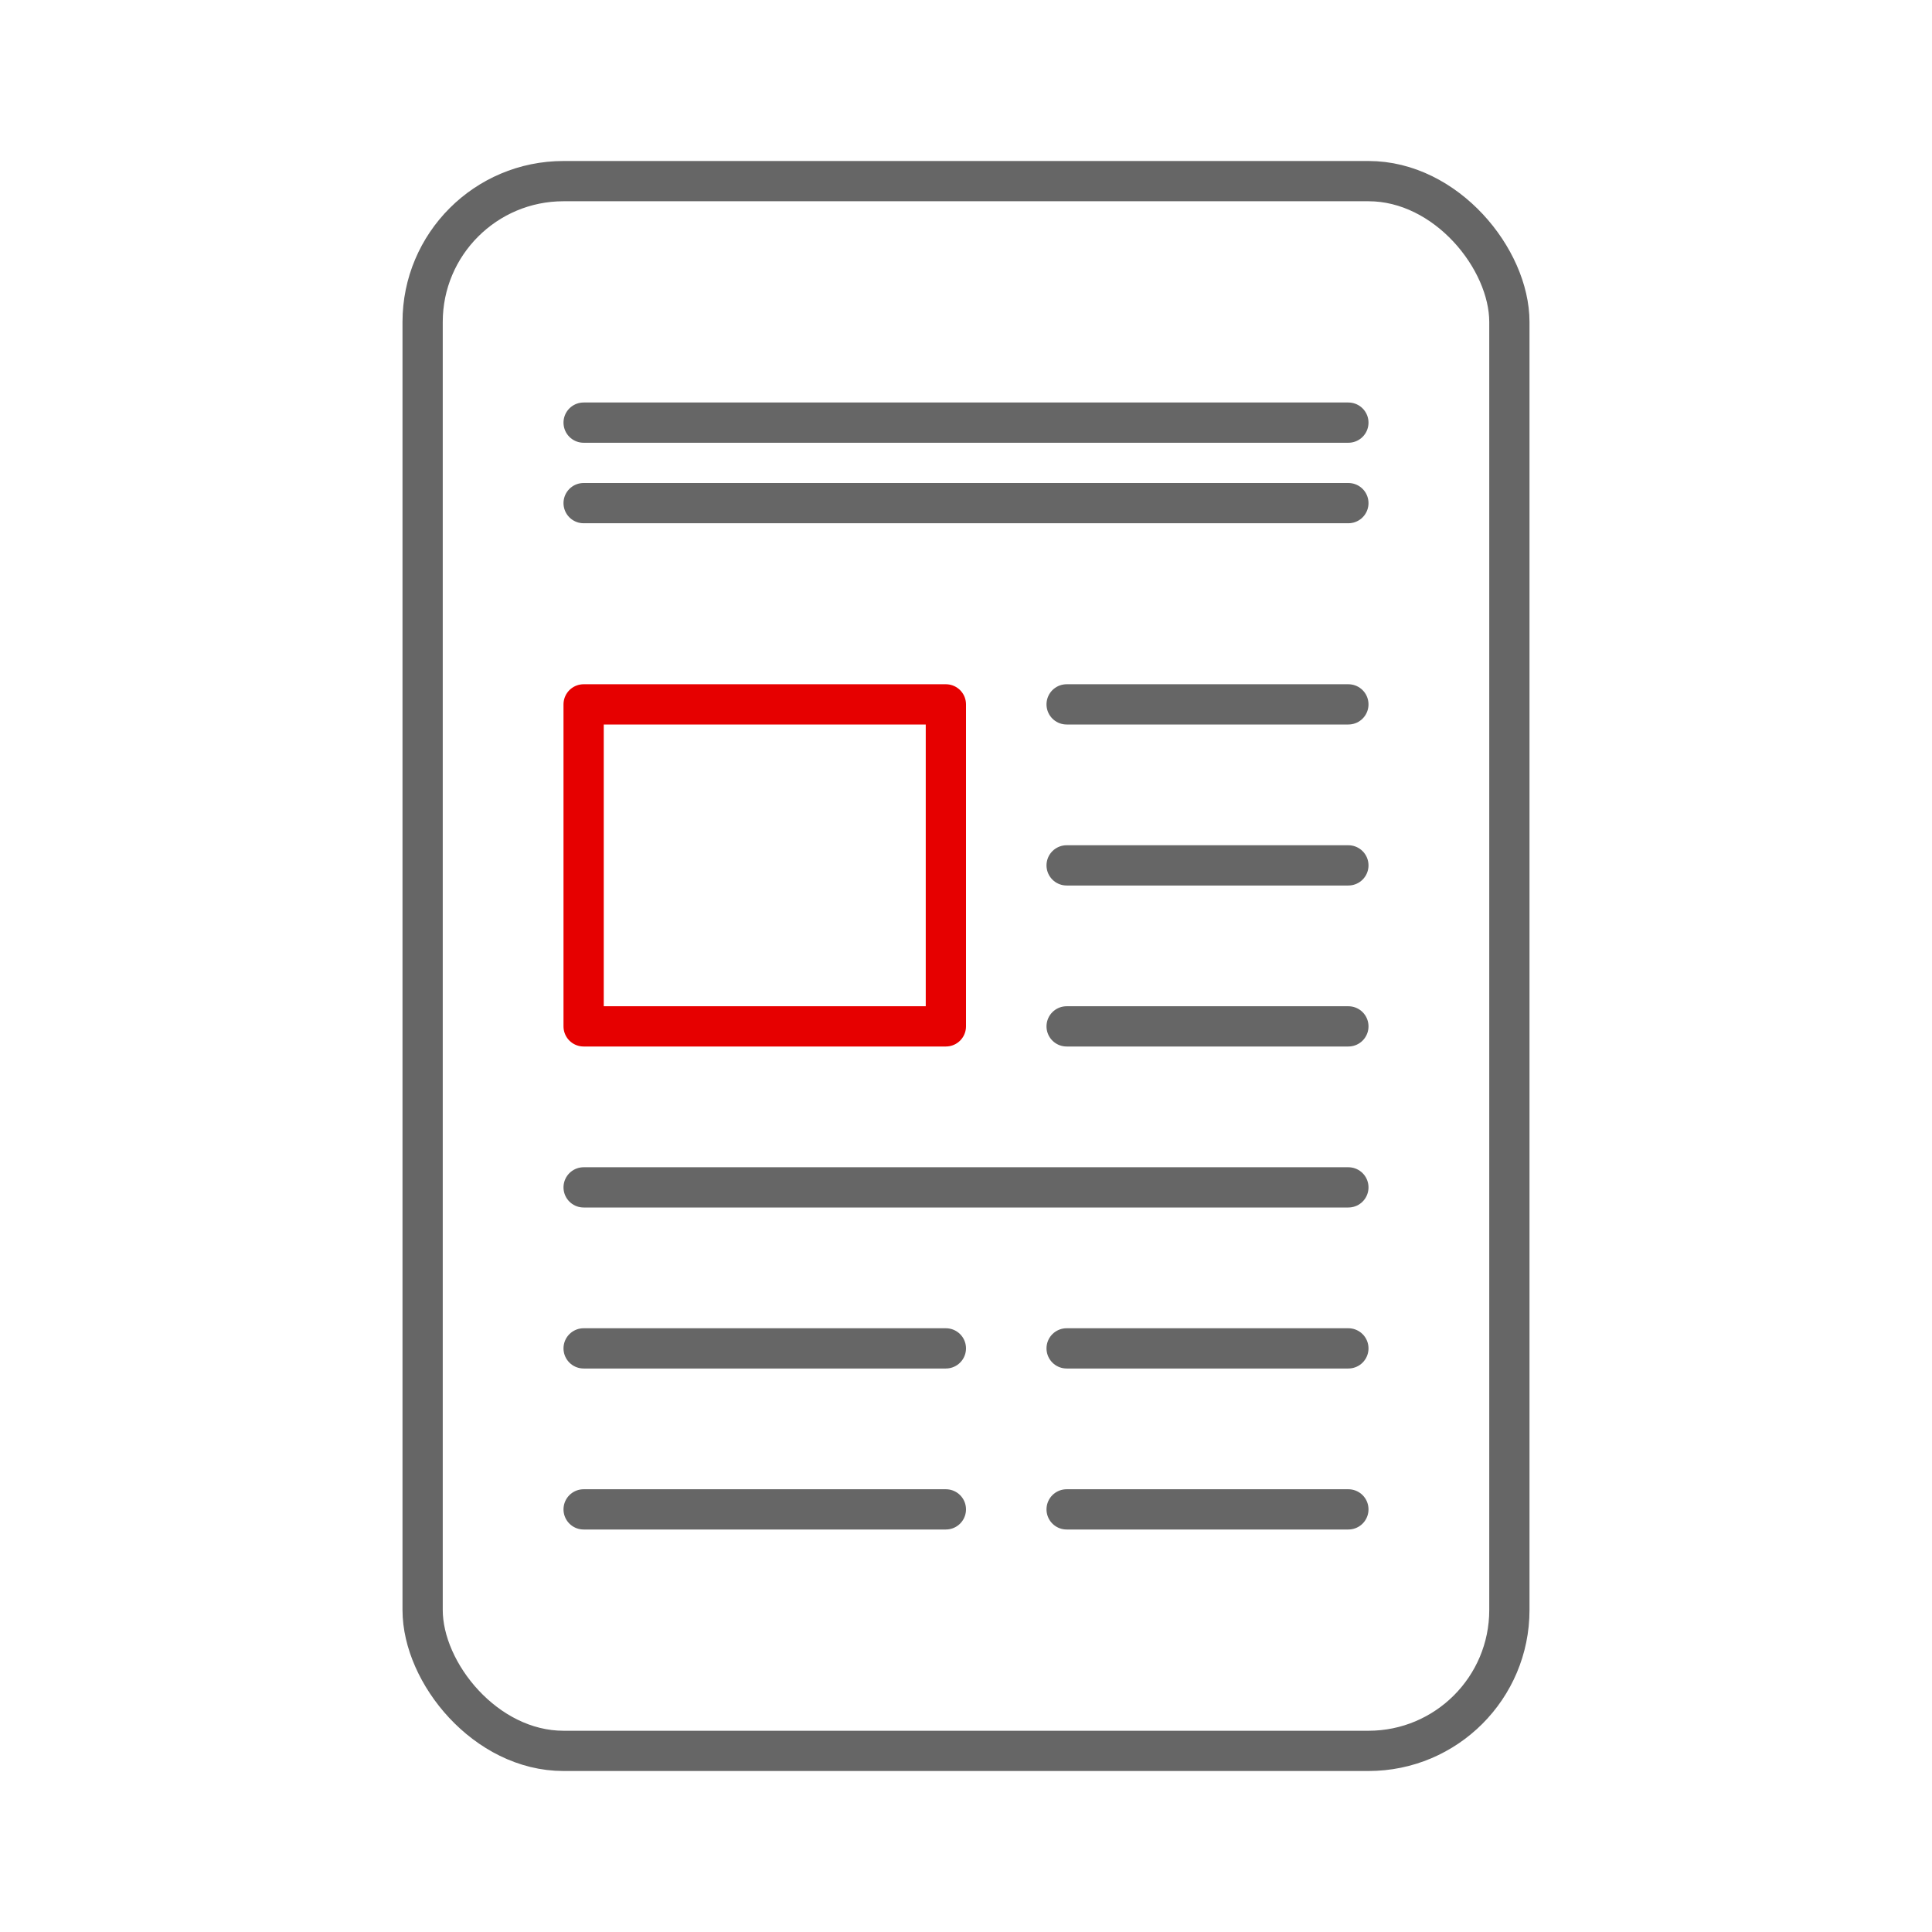 <svg xmlns="http://www.w3.org/2000/svg" xmlns:xlink="http://www.w3.org/1999/xlink" width="192" height="192" viewBox="0 0 192 192"><defs><symbol id="f98fa626-0b5b-4c09-b4f4-29623c515294" data-name="News_ic_mid" viewBox="0 0 192 192"><rect width="192" height="192" fill="none"/><line x1="58" y1="42" x2="134" y2="42" fill="none" stroke="#666" stroke-linecap="round" stroke-linejoin="round" stroke-width="4"/><line x1="58" y1="50" x2="134" y2="50" fill="none" stroke="#666" stroke-linecap="round" stroke-linejoin="round" stroke-width="4"/><line x1="106" y1="70" x2="134" y2="70" fill="none" stroke="#666" stroke-linecap="round" stroke-linejoin="round" stroke-width="4"/><line x1="106" y1="86" x2="134" y2="86" fill="none" stroke="#666" stroke-linecap="round" stroke-linejoin="round" stroke-width="4"/><line x1="106" y1="102" x2="134" y2="102" fill="none" stroke="#666" stroke-linecap="round" stroke-linejoin="round" stroke-width="4"/><line x1="106" y1="134" x2="134" y2="134" fill="none" stroke="#666" stroke-linecap="round" stroke-linejoin="round" stroke-width="4"/><line x1="106" y1="150" x2="134" y2="150" fill="none" stroke="#666" stroke-linecap="round" stroke-linejoin="round" stroke-width="4"/><line x1="58" y1="134" x2="94" y2="134" fill="none" stroke="#666" stroke-linecap="round" stroke-linejoin="round" stroke-width="4"/><line x1="58" y1="150" x2="94" y2="150" fill="none" stroke="#666" stroke-linecap="round" stroke-linejoin="round" stroke-width="4"/><line x1="58" y1="118" x2="134" y2="118" fill="none" stroke="#666" stroke-linecap="round" stroke-linejoin="round" stroke-width="4"/><rect x="58" y="70" width="36" height="32" fill="none" stroke="#e60000" stroke-linecap="round" stroke-linejoin="round" stroke-width="4"/><rect x="42" y="18" width="108" height="156" rx="14" ry="14" fill="none" stroke="#666" stroke-miterlimit="10" stroke-width="4"/></symbol></defs><title>news-mid</title><g id="dee7536e-d1d9-4e04-9e12-a39a5acb4e8d" data-name="ICON"><use id="069531aa-4fee-45f3-9adf-fe1c0c830c66" data-name="News_ic_mid" width="192" height="192" transform="translate(0 0)" xlink:href="#f98fa626-0b5b-4c09-b4f4-29623c515294"/></g></svg>